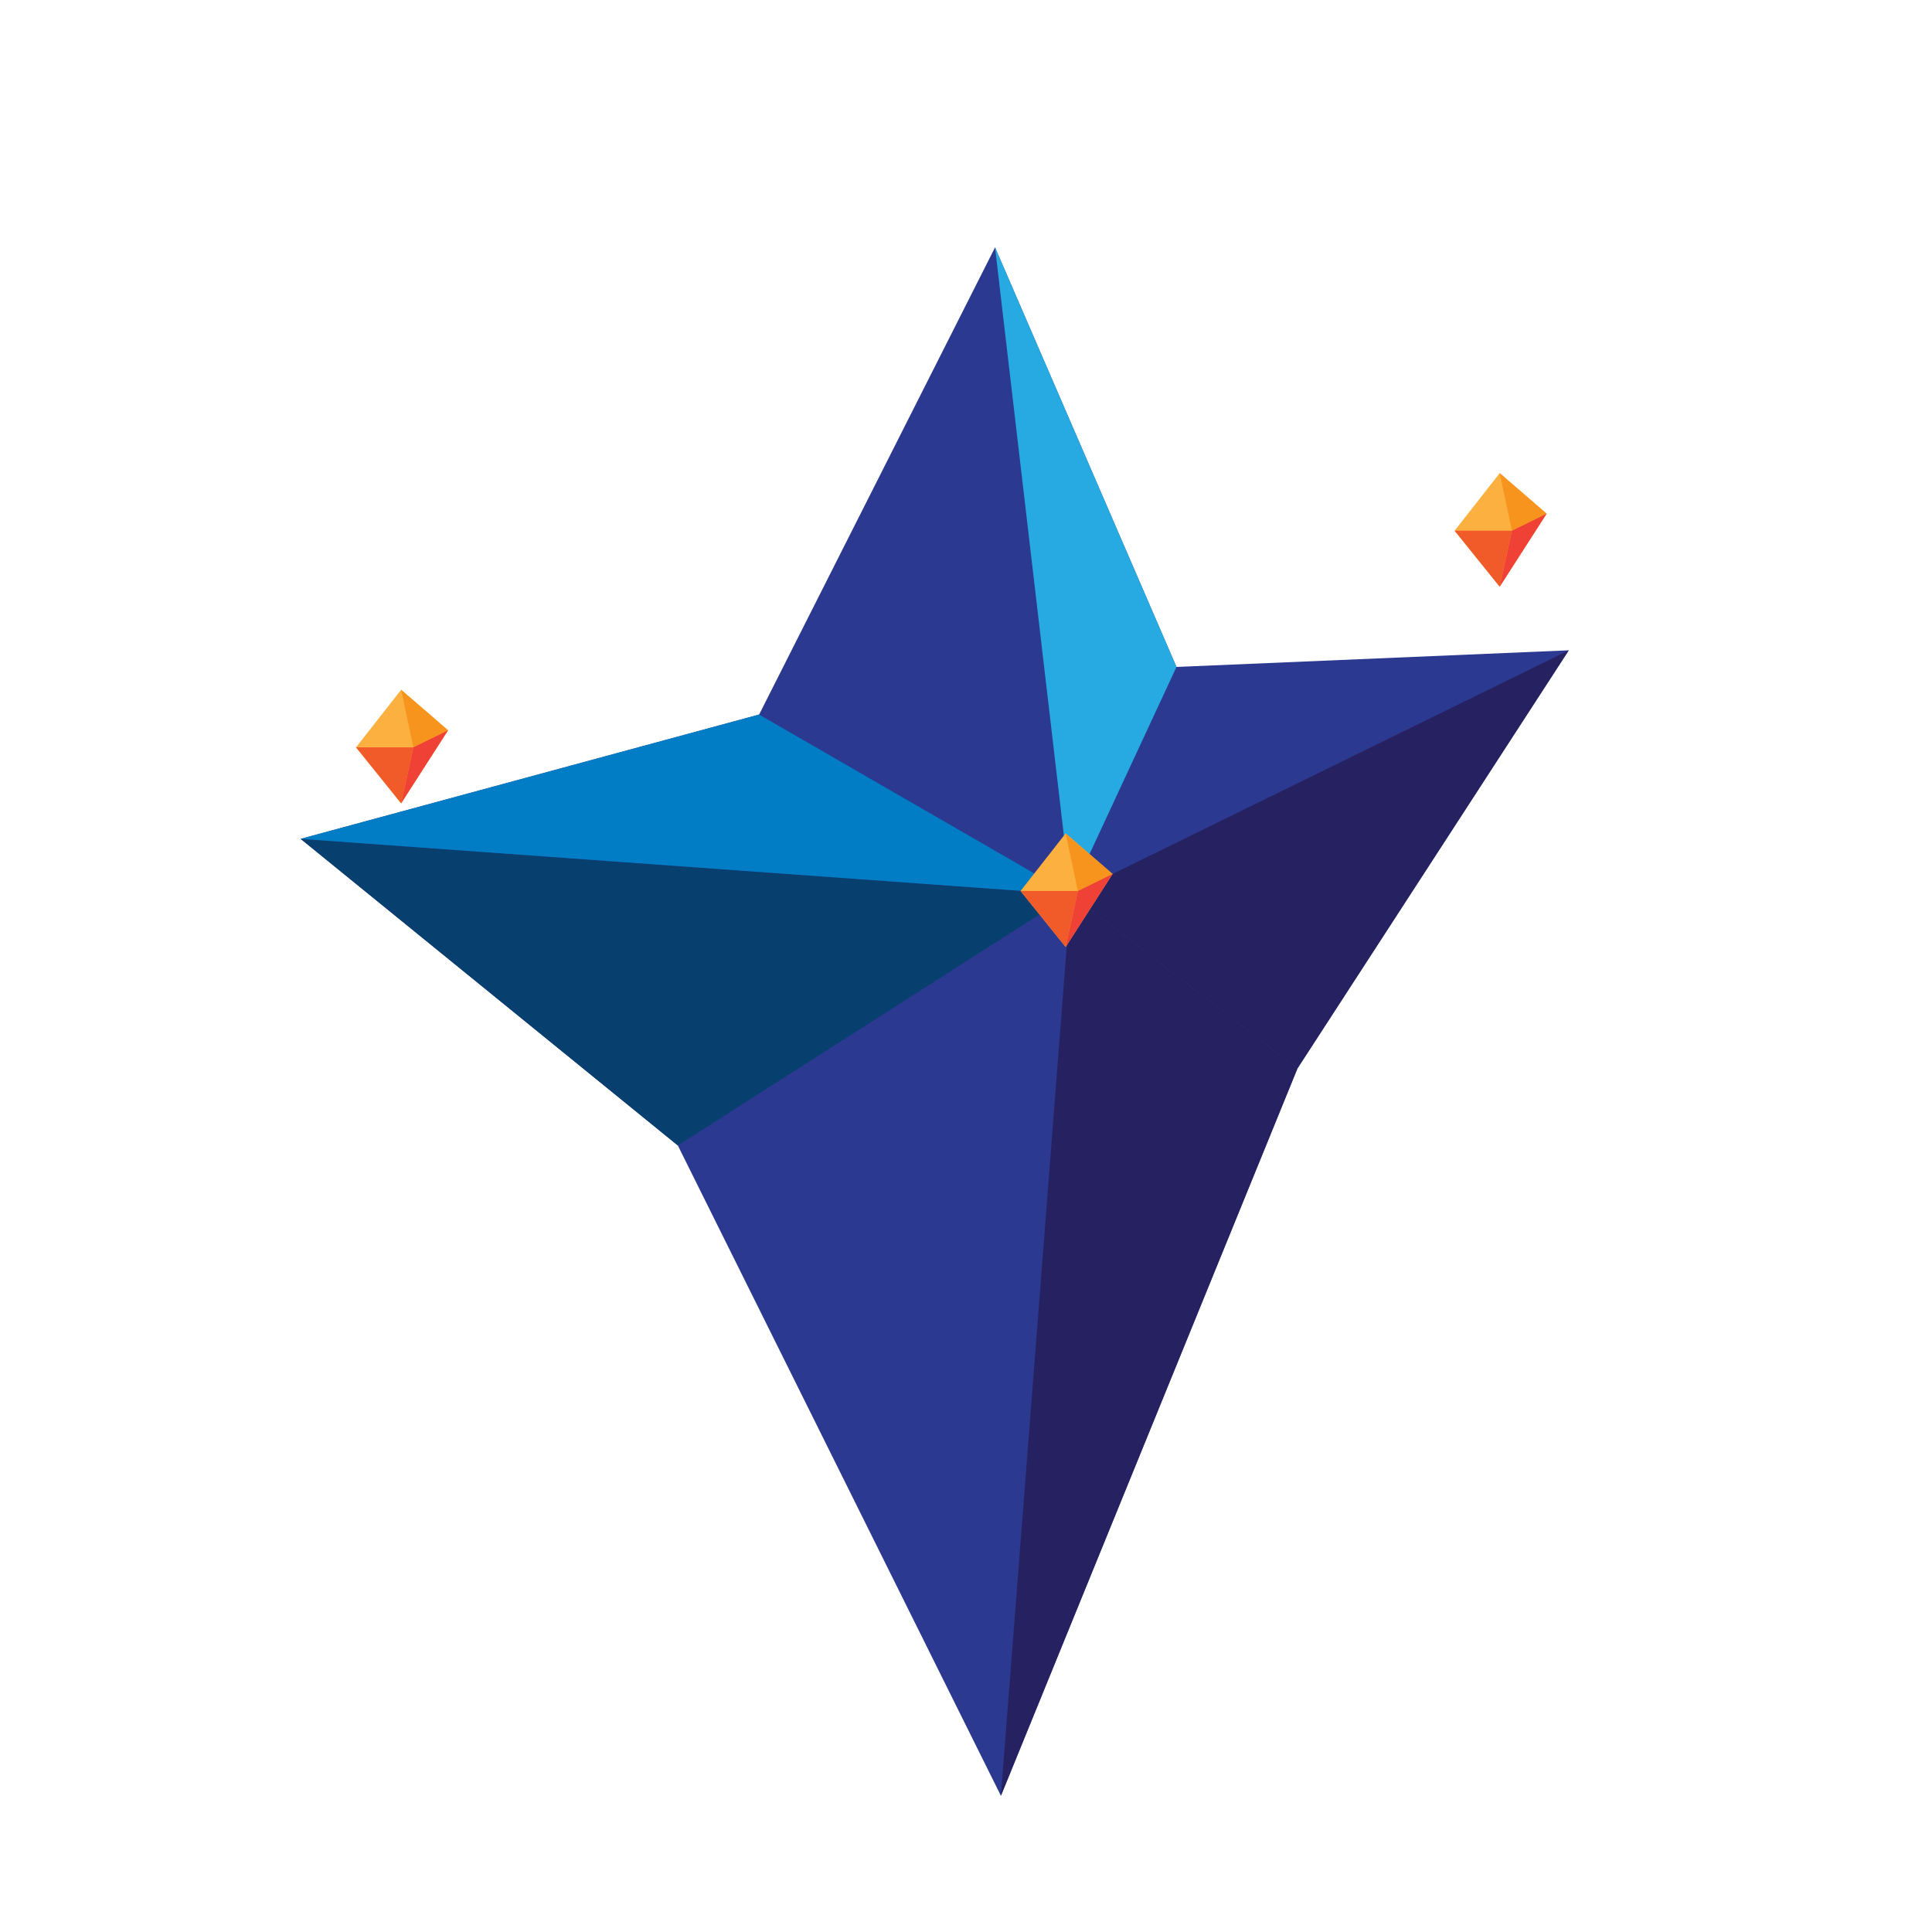 <?xml version="1.0" encoding="utf-8"?>
<!-- Generator: Adobe Illustrator 16.0.3, SVG Export Plug-In . SVG Version: 6.00 Build 0)  -->
<!DOCTYPE svg PUBLIC "-//W3C//DTD SVG 1.1//EN" "http://www.w3.org/Graphics/SVG/1.1/DTD/svg11.dtd">
<svg version="1.1" id="Layer_2" xmlns="http://www.w3.org/2000/svg" xmlns:xlink="http://www.w3.org/1999/xlink" x="0px" y="0px"
	 width="612px" height="612px" viewBox="0 0 612 612" enable-background="new 0 0 612 612" xml:space="preserve">
<polygon fill="#2B3990" points="317.057,568.852 214.713,362.843 95.234,265.728 240.467,226.347 315.199,78.371 372.675,211.268 
	496.939,206 411,338.443 "/>
<polygon fill="#27AAE1" points="315.199,78.371 339.187,283.337 372.675,211.268 "/>
<polygon fill="#262262" points="496.939,206 339.187,283.337 411,338.443 "/>
<polygon fill="#262262" points="411,338.443 339.187,283.337 317.057,568.852 "/>
<polygon fill="#073F6E" points="95.234,265.728 214.713,362.843 339.187,283.337 "/>
<polygon fill="#007DC5" points="95.234,265.728 339.187,283.337 240.467,226.347 "/>
<polygon fill="#FBB040" points="352.429,276.845 337.562,299.979 323.278,282.235 337.562,264 "/>
<polygon fill="#F7941E" points="341.435,282.235 337.562,264 352.429,276.845 "/>
<polygon fill="#F15A29" points="337.562,299.979 341.435,282.235 323.278,282.235 "/>
<polygon fill="#EF4136" points="352.429,276.845 341.435,282.235 337.562,299.979 "/>
<polygon fill="#FBB040" points="141.935,231.341 127.067,254.475 112.784,236.731 127.067,218.496 "/>
<polygon fill="#F7941E" points="130.94,236.731 127.067,218.496 141.935,231.341 "/>
<polygon fill="#F15A29" points="127.067,254.475 130.94,236.731 112.784,236.731 "/>
<polygon fill="#EF4136" points="141.935,231.341 130.94,236.731 127.067,254.475 "/>
<polygon fill="#FBB040" points="489.929,162.721 475.062,185.854 460.778,168.111 475.062,149.876 "/>
<polygon fill="#F7941E" points="478.935,168.111 475.062,149.876 489.929,162.721 "/>
<polygon fill="#F15A29" points="475.062,185.854 478.935,168.111 460.778,168.111 "/>
<polygon fill="#EF4136" points="489.929,162.721 478.935,168.111 475.062,185.854 "/>
</svg>
